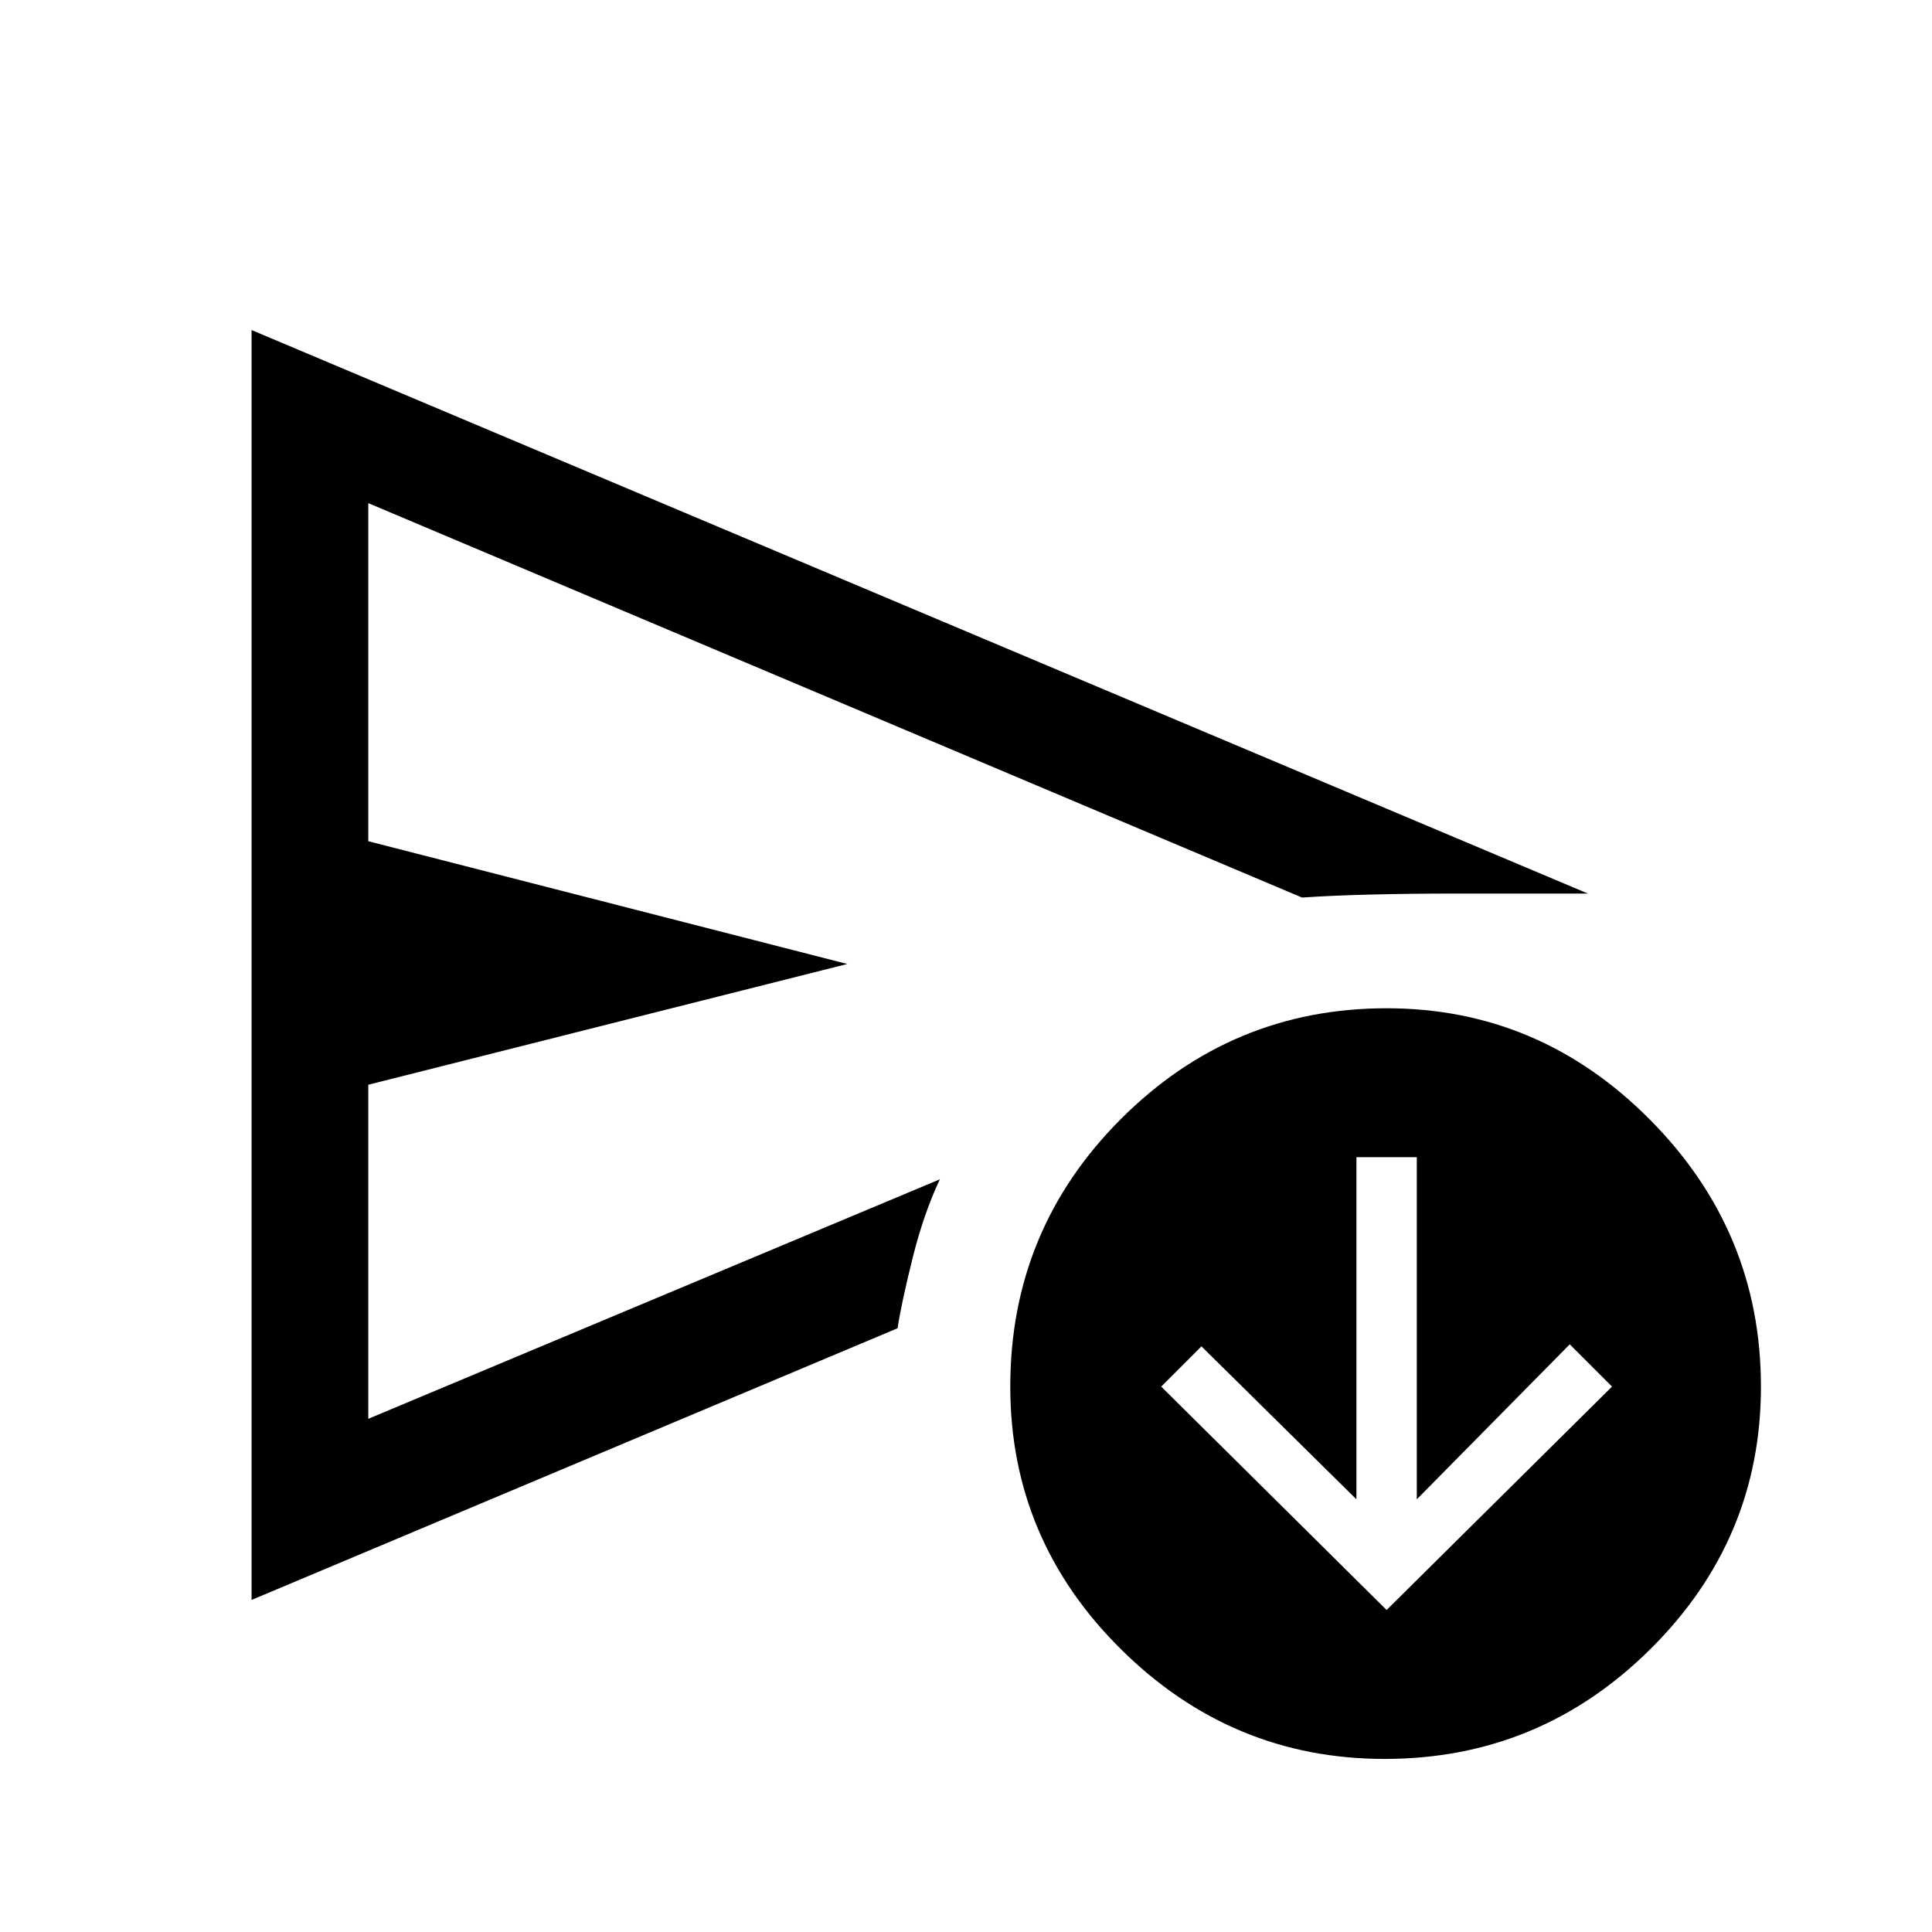 <svg xmlns="http://www.w3.org/2000/svg" height="48" width="48"><path d="M6.25 39.75V8.2L39.45 22.2Q38.4 22.2 37.8 22.2Q37.2 22.2 36.2 22.2Q35.05 22.2 34.05 22.225Q33.05 22.25 32.35 22.3L9.15 12.5V20.9L21.05 23.95L9.15 26.95V35.25L23.35 29.3Q22.95 30.15 22.675 31.25Q22.4 32.35 22.3 33Q22.3 33 22.3 33Q22.3 33 22.3 33ZM34.4 43.7Q30.6 43.7 27.85 40.975Q25.1 38.25 25.1 34.45Q25.1 30.55 27.85 27.8Q30.6 25.05 34.45 25.05Q38.25 25.05 41 27.825Q43.75 30.6 43.75 34.45Q43.75 38.25 41 40.975Q38.25 43.7 34.4 43.7ZM9.15 29.3Q9.15 27.3 9.15 25.125Q9.15 22.95 9.15 22.3V12.5V20.9V26.95V35.25ZM34.45 40 40.05 34.45 39 33.4 35.2 37.25V28.75H33.7V37.25L29.85 33.45L28.85 34.45Z"/></svg>